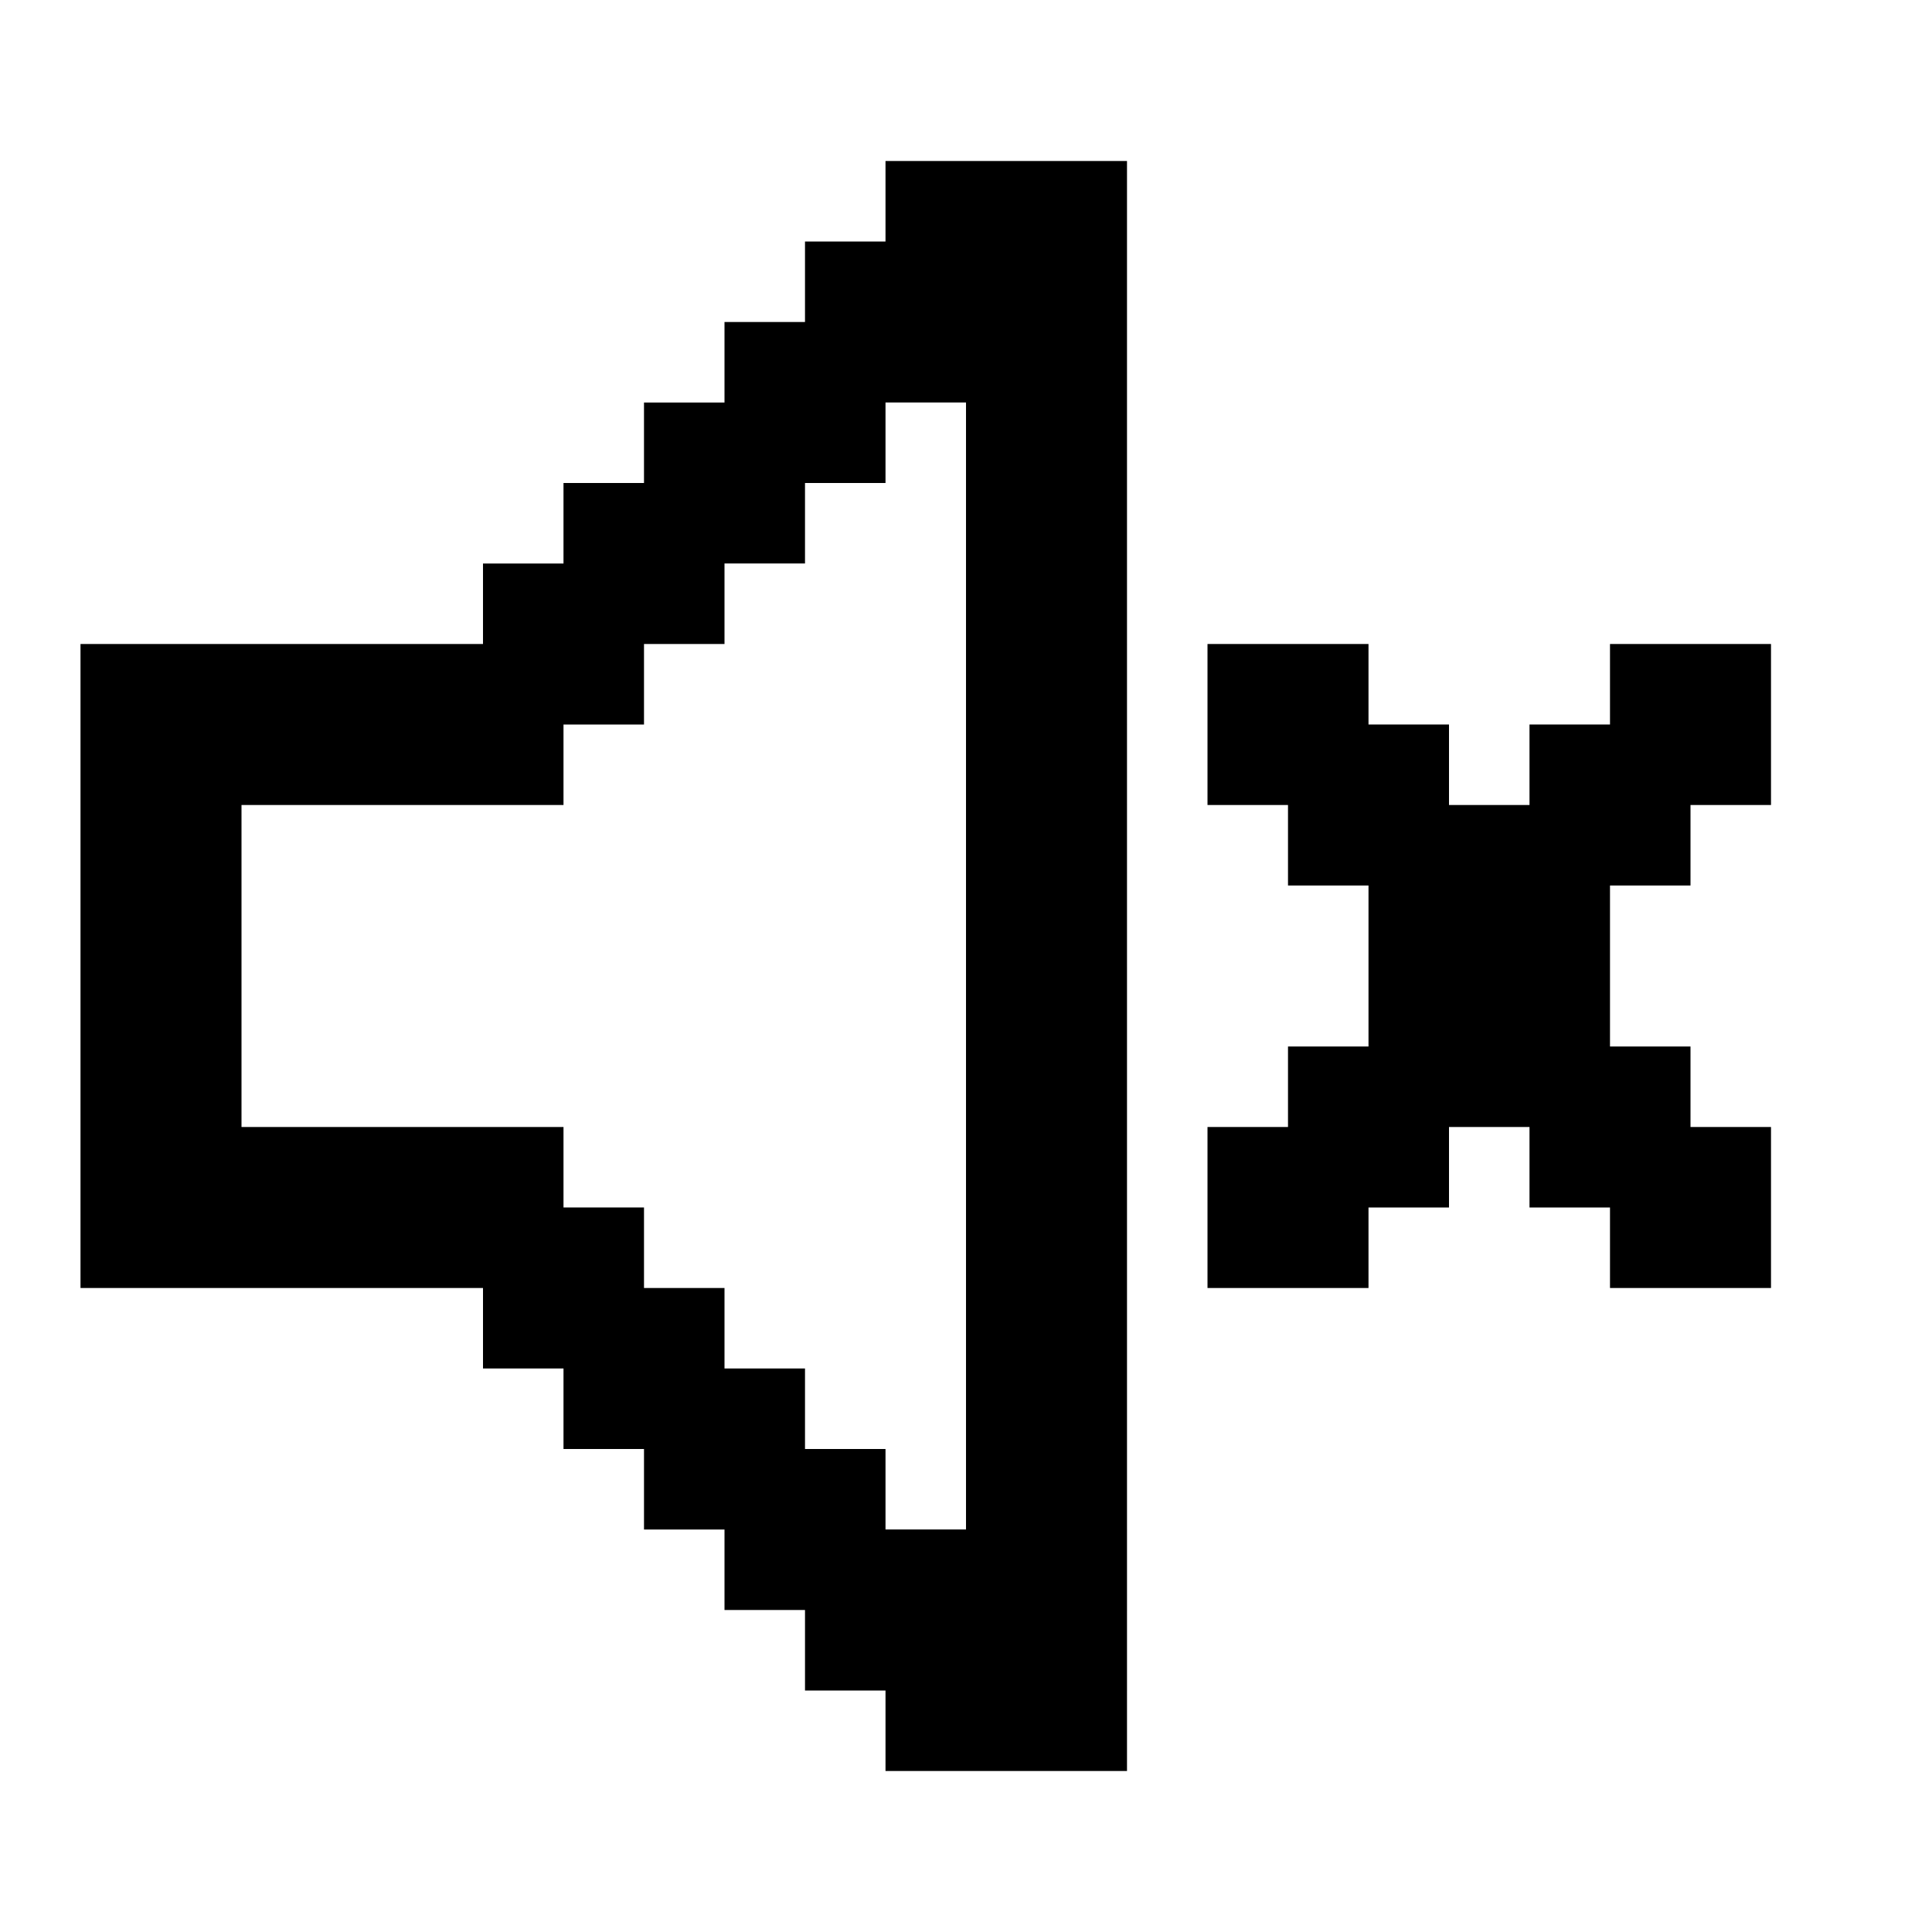 <?xml version="1.0" encoding="UTF-8"?><svg id="sound-mute" xmlns="http://www.w3.org/2000/svg" viewBox="0 0 24 24"><polygon points="22 8 22 10 21 10 21 11 20 11 20 13 21 13 21 14 22 14 22 16 20 16 20 15 19 15 19 14 18 14 18 15 17 15 17 16 15 16 15 14 16 14 16 13 17 13 17 11 16 11 16 10 15 10 15 8 17 8 17 9 18 9 18 10 19 10 19 9 20 9 20 8 22 8"/><path d="m11,2v1h-1v1h-1v1h-1v1h-1v1h-1v1H1v8h5v1h1v1h1v1h1v1h1v1h1v1h3V2h-3ZM3,10h4v-1h1v-1h1v-1h1v-1h1v-1h1v14h-1v-1h-1v-1h-1v-1h-1v-1h-1v-1H3v-4Z"/></svg>